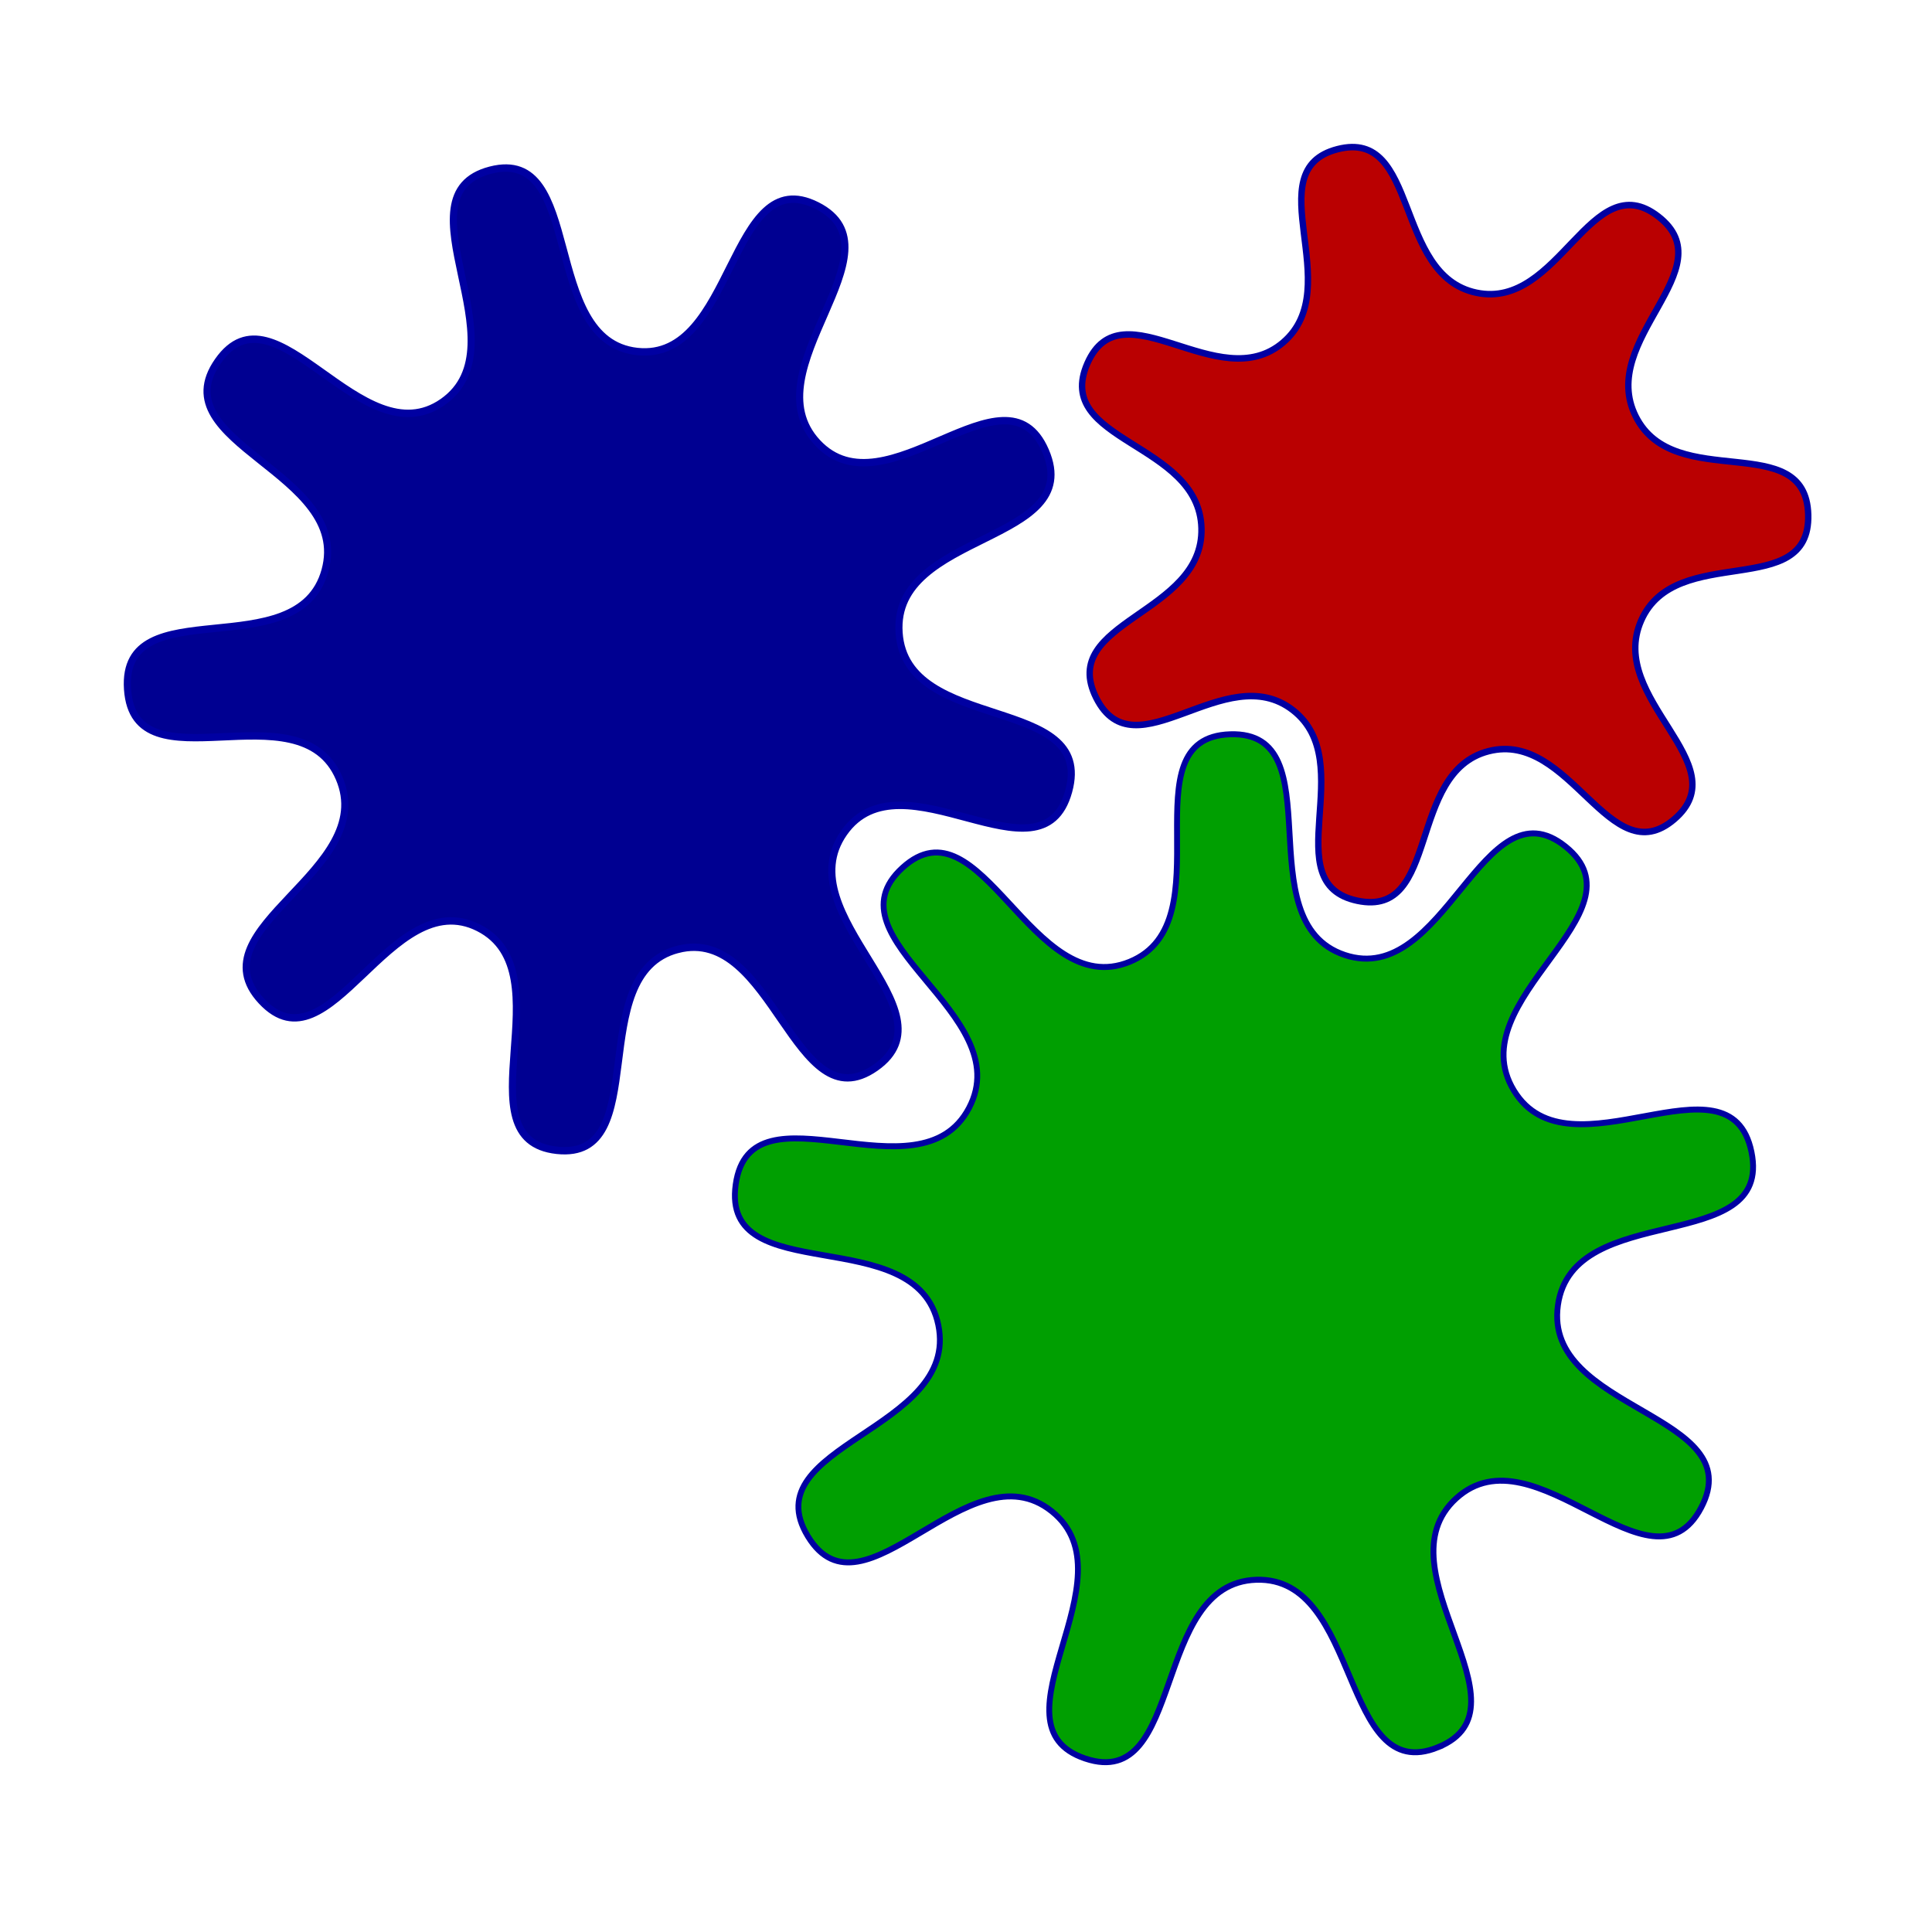 <svg height="1024" viewBox="0 0 1024 1024" width="1024" xmlns="http://www.w3.org/2000/svg"><g stroke="#0000a2" stroke-width="1.952"><path d="m352 512c-26.147 6.537-6.423 55.946-33.228 53.145-26.806-2.8 2.704-47.066-21.527-58.865-24.231-11.799-40.881 38.728-59.616 19.353-18.734-19.376 32.325-34.316 21.347-58.931-10.978-24.615-56.211 3.39-58.108-23.495-1.897-26.885 46.82-5.51 54.233-31.422 7.412-25.912-45.239-33.535-29.411-55.349s39.408 25.875 61.742 10.79c22.334-15.085-13.099-54.768 13.048-61.305 26.147-6.537 13.556 45.152 40.362 47.953 26.806 2.8 25.17-50.375 49.401-38.575s-18.639 43.303.096 62.678c18.734 19.376 51.662-22.411 62.639 2.204 10.978 24.615-42.112 21.191-40.215 48.076 1.897 26.885 53.98 16.04 46.568 41.952s-45.881-10.836-61.709 10.978c-15.828 21.814 31.041 46.985 8.707 62.07-22.334 15.085-28.182-37.793-54.329-31.256z" fill="#000091" transform="matrix(1.93 0 0 2.004 -320.088 -522.861)"/><path d="m736 352c-21.565 14.377-28.567-29.897-54.234-26.3-25.668 3.596-20.232 48.089-44.918 40.193-24.686-7.897 5.563-40.975-13.252-58.8s-50.212 14.165-59.43-10.059c-9.218-24.224 35.504-21.198 37.709-47.022 2.205-25.824-42.382-30.426-29.19-52.736 13.192-22.31 38.71 14.541 60.275.164 21.565-14.377-2.637-52.105 23.031-55.702 25.668-3.596 12.766 39.331 37.452 47.227 24.686 7.897 39.094-34.549 57.909-16.723s-22.79 34.503-13.573 58.727 51.386 9.024 49.18 34.848c-2.205 25.824-41.185 3.694-54.377 26.004-13.192 22.31 24.983 45.801 3.418 60.178z" fill="#ba0001" transform="matrix(1.721 -.189 .194 1.761 -447.531 -46.554)"/><path d="m736 864c-32.684 13.073-25.512-56.04-60.696-54.934-35.184 1.107-23.683 69.633-57.124 58.639-33.441-10.994 16.479-59.328-11.185-81.096s-62.901 38.119-81.452 8.202 50.759-34.855 43.559-69.313c-7.199-34.457-72.687-11.232-67.668-46.073 5.02-34.842 61.288 5.926 77.922-25.097s-48.462-55.327-22.221-78.79c26.241-23.463 43.14 43.935 75.824 30.862 32.684-13.073-1.561-73.534 33.623-74.64 35.184-1.107 4.806 61.386 38.247 72.38 33.441 10.994 46.071-57.333 73.734-35.565 27.664 21.768-35.776 50.114-17.226 80.031 18.55 29.917 72.145-14.306 79.345 20.151 7.199 34.457-59.619 15.393-64.639 50.234s64.462 35.415 47.829 66.438c-16.634 31.023-55.565-26.531-81.806-3.067s26.617 68.565-6.067 81.638z" fill="#009f01" transform="matrix(1.587 0 0 1.616 -405.842 -470.143)"/></g></svg>
